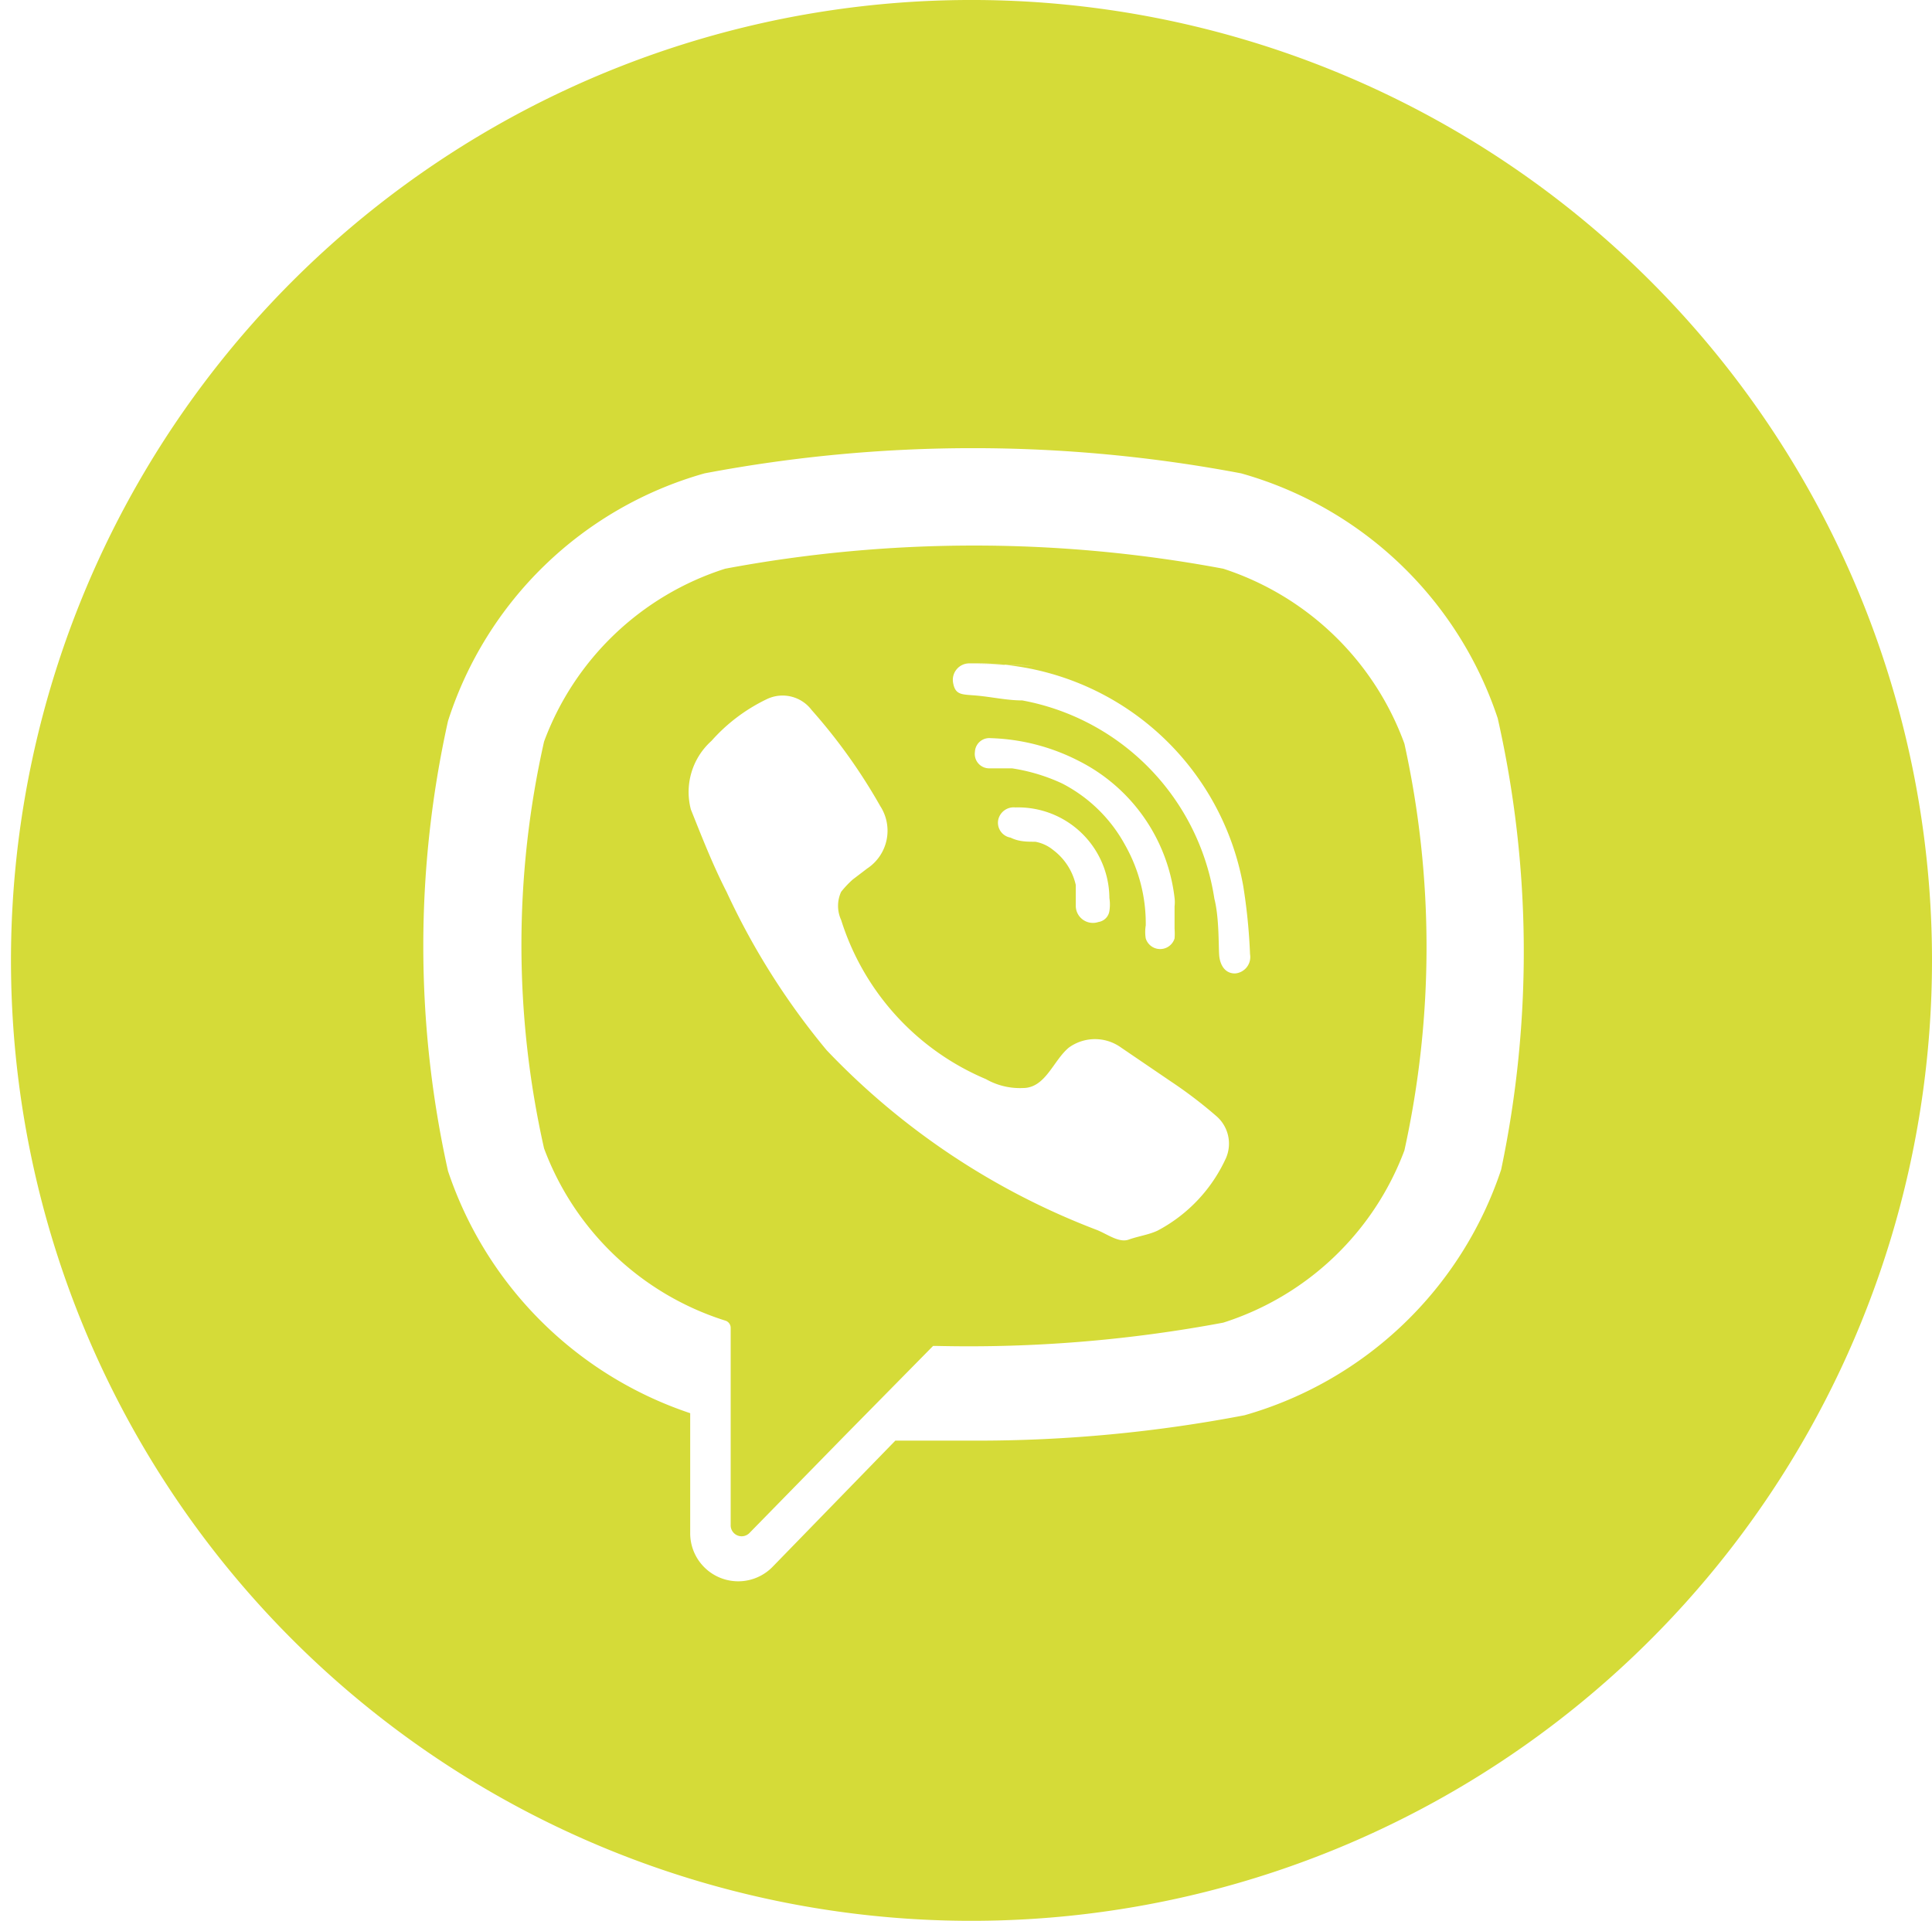 <svg xmlns="http://www.w3.org/2000/svg" viewBox="0 0 28.16 28"><defs><style>.cls-1{fill:#d5db38;fill-rule:evenodd;}</style></defs><title>Shape 12</title><g id="Layer_2" data-name="Layer 2"><g id="footer"><g id="Shape_12" data-name="Shape 12"><path class="cls-1" d="M14.08,0A14,14,0,1,0,28.16,14,14,14,0,0,0,14.08,0Zm7.8,17.05v0a5.54,5.54,0,0,1-3.74,3.58h0A20.63,20.63,0,0,1,14.2,21c-.39,0-.77,0-1.15,0l-1.78,1.83a.7.7,0,0,1-1.21-.48V20.6a5.59,5.59,0,0,1-3.53-3.53v0a15.12,15.12,0,0,1,0-6.56v0A5.49,5.49,0,0,1,10.27,6.9h0a21,21,0,0,1,7.82,0h0a5.51,5.51,0,0,1,3.74,3.57v0A15.44,15.44,0,0,1,21.88,17.05ZM17.83,8.29a19.69,19.69,0,0,0-7.26,0,4.16,4.16,0,0,0-2.64,2.52,13.49,13.49,0,0,0,0,5.93,4.15,4.15,0,0,0,2.64,2.51h0a.11.11,0,0,1,.08.1v2.88a.16.16,0,0,0,.28.11l1.37-1.4,1.3-1.32s0,0,.07,0a20.09,20.09,0,0,0,4.16-.34,4.17,4.17,0,0,0,2.64-2.51,13.79,13.79,0,0,0,0-5.93A4.19,4.19,0,0,0,17.83,8.29Zm-3.6,1.39c1.76.05.21,0,0,0Zm3.64,7.2a2.25,2.25,0,0,1-1,1.06c-.13.06-.28.08-.42.13s-.31-.08-.46-.14a10.68,10.68,0,0,1-3.94-2.62A10.52,10.52,0,0,1,10.59,13c-.2-.39-.36-.8-.52-1.2a1,1,0,0,1,.3-1,2.55,2.55,0,0,1,.81-.61.53.53,0,0,1,.65.16,8.16,8.16,0,0,1,1,1.4.66.66,0,0,1-.19.91l-.21.16a1.45,1.45,0,0,0-.17.18.49.49,0,0,0,0,.41,3.73,3.73,0,0,0,2.11,2.32,1,1,0,0,0,.54.13c.33,0,.44-.4.67-.59a.65.65,0,0,1,.76,0l.72.49a6.57,6.57,0,0,1,.67.51A.53.53,0,0,1,17.87,16.88ZM15.68,13.2c0-.1,0-.2,0-.3a.88.88,0,0,0-.33-.51.57.57,0,0,0-.26-.12c-.12,0-.24,0-.36-.06a.22.22,0,0,1-.18-.26.23.23,0,0,1,.25-.18,1.33,1.33,0,0,1,1.37,1.32.61.61,0,0,1,0,.19.19.19,0,0,1-.16.16h0A.25.25,0,0,1,15.68,13.2Zm-.2-1.78a2.68,2.68,0,0,0-.73-.22l-.34,0a.21.21,0,0,1-.2-.24.21.21,0,0,1,.23-.2,3,3,0,0,1,1.28.33,2.57,2.57,0,0,1,1.4,2,.5.5,0,0,1,0,.12c0,.1,0,.2,0,.33a.93.93,0,0,1,0,.14.22.22,0,0,1-.42,0,.58.58,0,0,1,0-.19,2.32,2.32,0,0,0-.3-1.17A2.18,2.18,0,0,0,15.48,11.42ZM18,14.19c-.15,0-.22-.13-.23-.27s0-.55-.07-.82a3.47,3.47,0,0,0-2.8-2.89c-.22,0-.44-.05-.66-.07s-.32,0-.35-.2a.24.24,0,0,1,.23-.27h.12a3.94,3.94,0,0,1,3.88,3.24,8.3,8.3,0,0,1,.1,1A.24.24,0,0,1,18,14.19Z"/></g></g></g></svg>